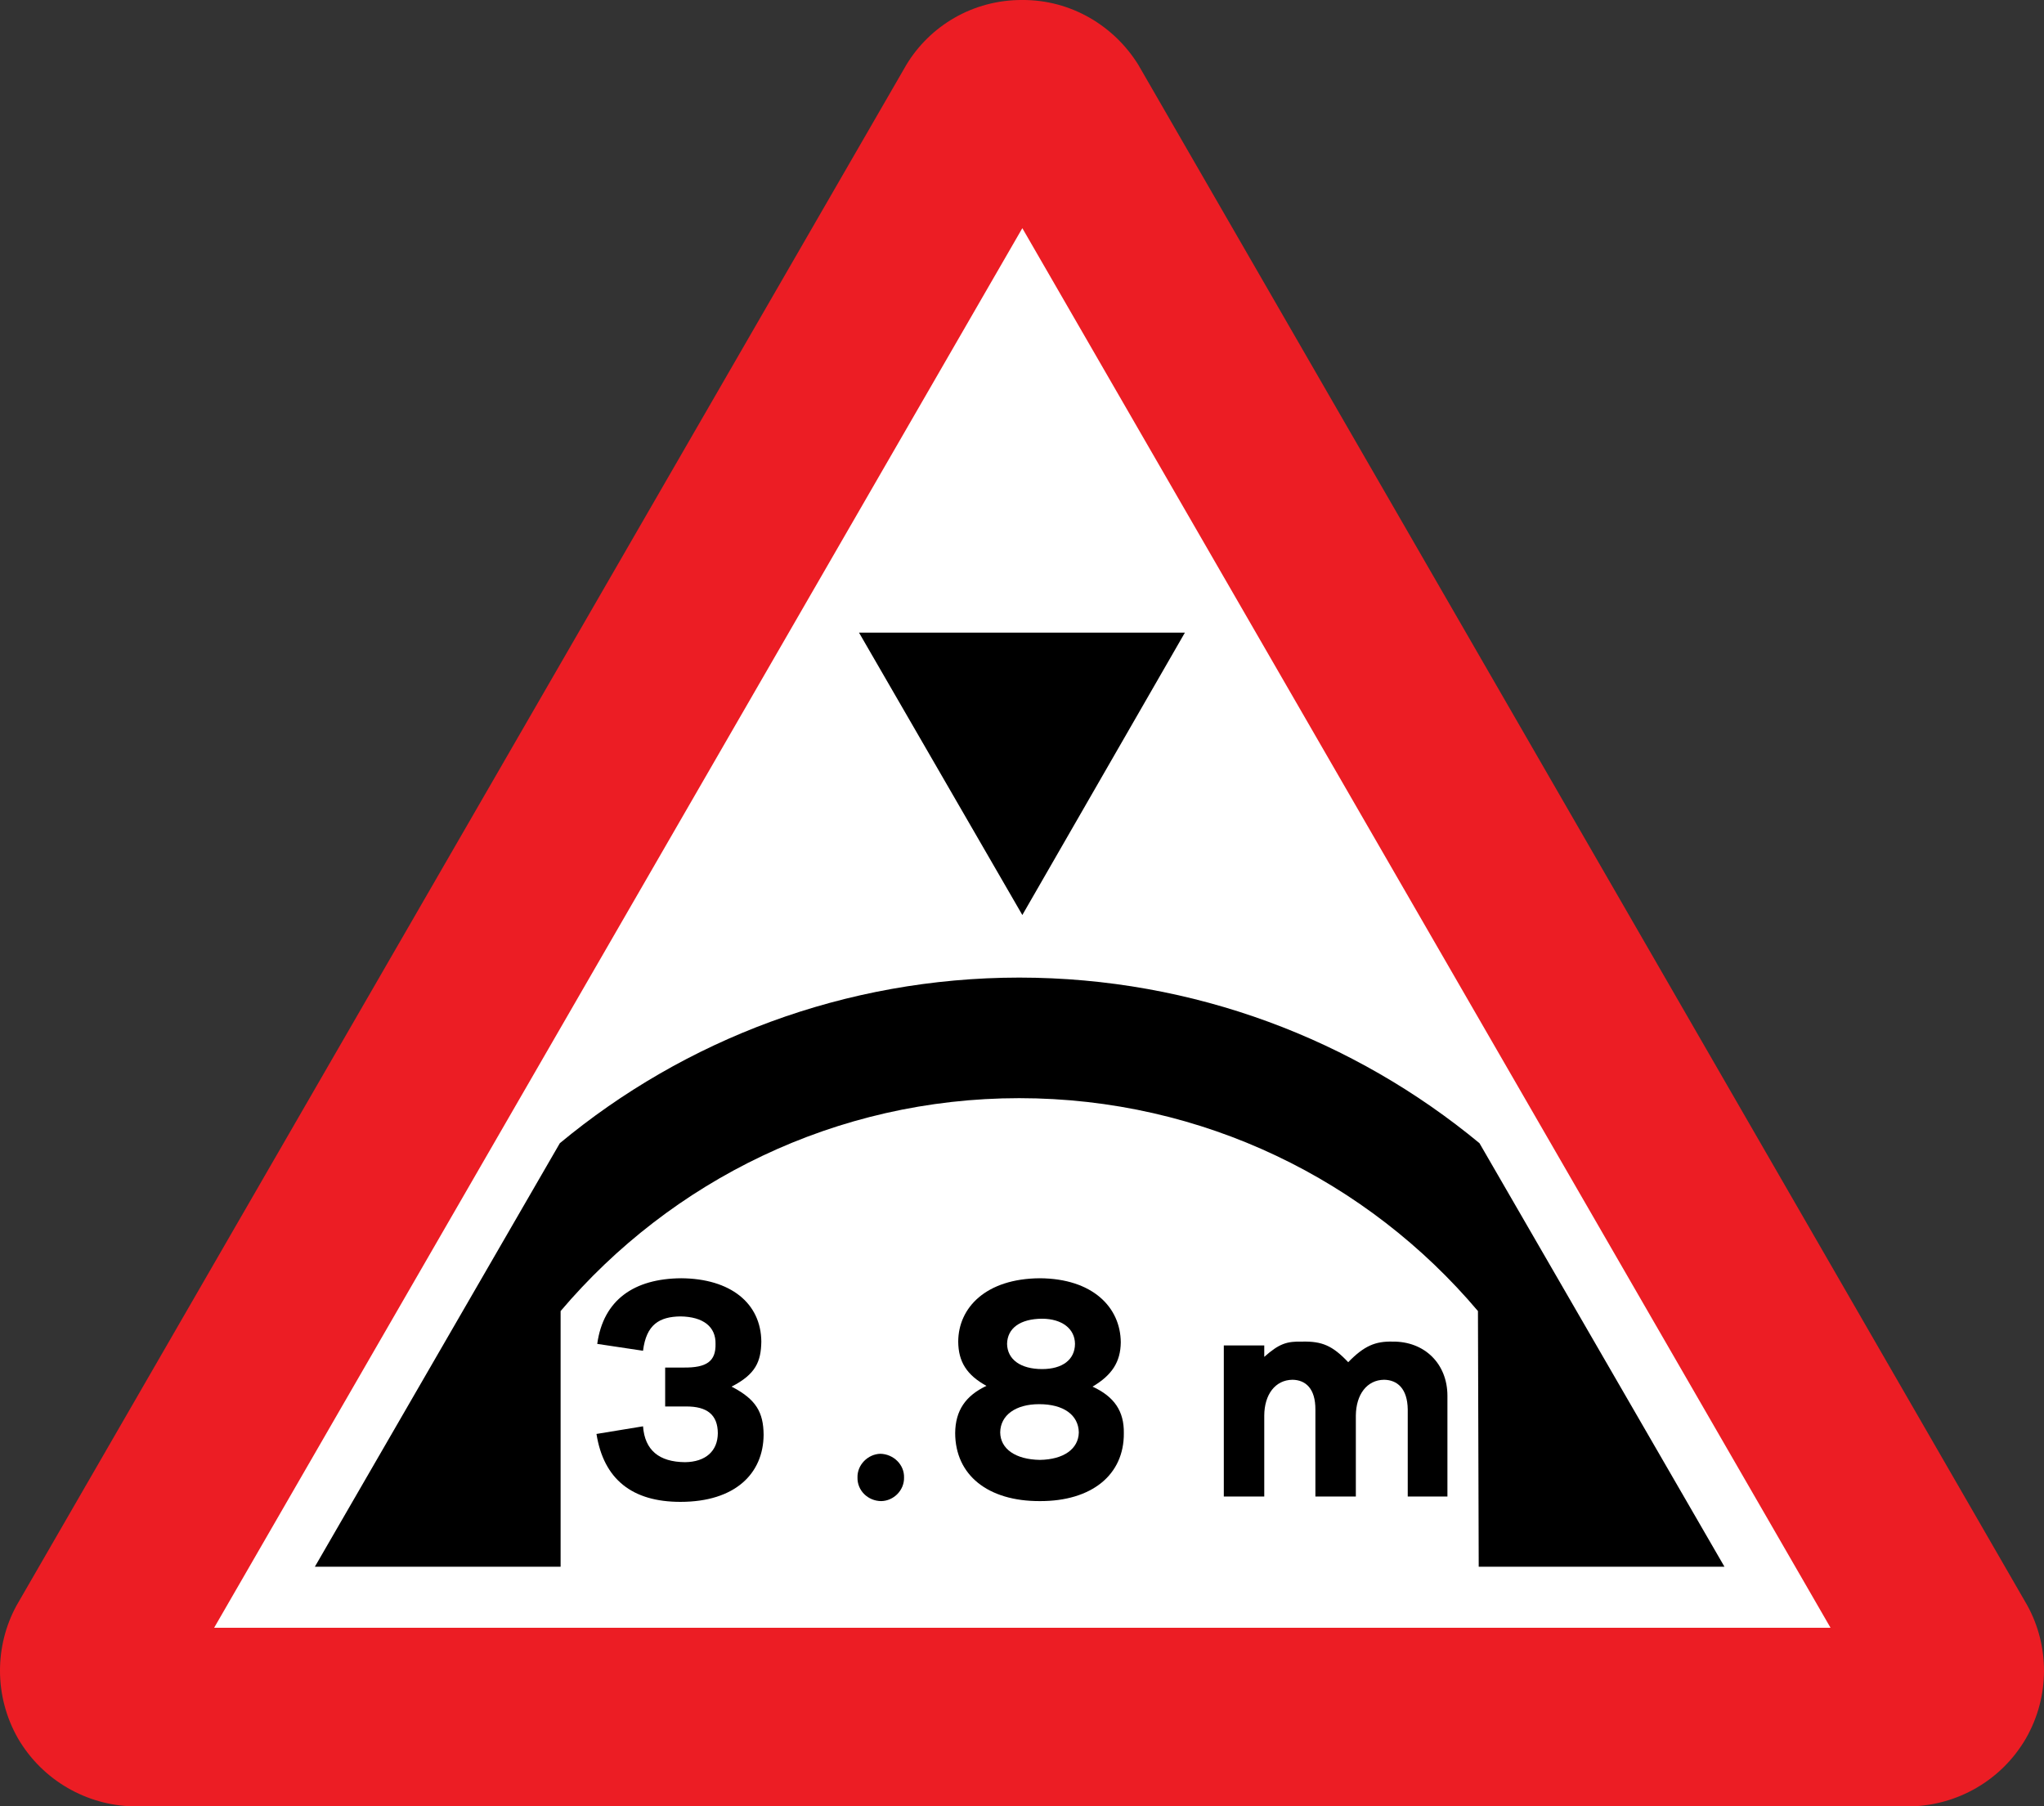 <?xml version="1.0" encoding="UTF-8" standalone="no"?>
<!-- Created with Inkscape (http://www.inkscape.org/) -->

<svg
   xmlns:dc="http://purl.org/dc/elements/1.1/"
   xmlns:cc="http://creativecommons.org/ns#"
   xmlns:rdf="http://www.w3.org/1999/02/22-rdf-syntax-ns#"
   xmlns:svg="http://www.w3.org/2000/svg"
   xmlns="http://www.w3.org/2000/svg"
   xmlns:inkscape="http://www.inkscape.org/namespaces/inkscape"
   version="1.1"
   width="401.74"
   height="355.05"
   id="svg2"
   xml:space="preserve"><rect width="100%" height="100%" fill="#333333" stroke="none"/><defs
     id="defs17" /><g
     transform="matrix(1.25,0,0,-1.25,-2.877,355.61)"
     id="g10"><path
       d="m 302.85,0.45 c 7.174,0.198 14.112,4.006 18,10.68 3.837,6.707 3.666,14.619 0.24,20.88 l -139.8,242.28 c -3.8,6.129 -10.566,10.234 -18.24,10.2 -7.777,0.034 -14.543,-4.071 -18.24,-10.2 L 4.89,32.01 c -3.406,-6.261 -3.577,-14.173 0.24,-20.88 3.908,-6.674 10.846,-10.482 18,-10.68 h 279.72"
       inkscape:connector-curvature="0"
       id="path12"
       style="fill:#ec1d24" /><path
       d="M 163.05,248.61 35.97,28.53 H 290.13 L 163.05,248.61"
       inkscape:connector-curvature="0"
       id="path14"
       style="fill:#ffffff" /><path
       d="m 137.37,185.01 25.68,-44.4 25.56,44.4 h -51.24"
       inkscape:connector-curvature="0"
       id="path16" /><path
       d="m 162.57,111.81 c 28.934,-0.011 54.807,-12.993 72.12,-33.48 l 0.12,-40.2 h 38.64 l -38.52,66.6 c -19.647,16.243 -44.848,26.02 -72.36,26.04 -27.455,-0.02 -52.656,-9.797 -72.24,-26.04 L 51.81,38.13 h 38.64 v 40.2 c 17.37,20.487 43.244,33.469 72.12,33.48"
       inkscape:connector-curvature="0"
       id="path18" /><path
       d="m 109.29,48.33 c -7.601,-0.003 -12.073,3.565 -13.2,10.68 l 7.32,1.2 c 0.277,-3.748 2.513,-5.603 6.6,-5.64 3.24,0.037 5.143,1.749 5.16,4.56 -0.017,2.851 -1.635,4.231 -5.04,4.2 h -3.24 v 6.12 h 2.88 c 3.67,-0.047 5.097,0.999 5.04,3.72 0.057,2.703 -1.941,4.273 -5.52,4.32 -3.272,-0.047 -5.365,-1.236 -5.88,-5.4 l -7.2,1.08 c 0.959,6.937 5.812,10.268 13.2,10.32 7.741,-0.052 12.546,-3.906 12.6,-9.96 -0.054,-3.128 -0.863,-5.126 -4.68,-7.08 3.865,-1.995 5.007,-4.041 5.04,-7.56 -0.033,-6.091 -4.458,-10.563 -13.08,-10.56"
       inkscape:connector-curvature="0"
       id="path20" /><path
       d="m 140.85,48.45 c -2.056,0.019 -3.768,1.637 -3.72,3.72 -0.048,2.008 1.664,3.674 3.6,3.72 2.061,-0.046 3.773,-1.712 3.72,-3.72 0.053,-2.036 -1.659,-3.701 -3.6,-3.72"
       inkscape:connector-curvature="0"
       id="path22" /><path
       d="m 165.81,48.45 c -8.204,-0.028 -13.294,4.111 -13.32,10.68 0.026,3.564 1.643,5.896 4.92,7.44 -3.087,1.691 -4.419,3.784 -4.44,6.96 0.021,5.34 4.351,9.908 12.84,9.96 8.305,-0.052 12.682,-4.572 12.72,-10.08 -0.038,-3.056 -1.37,-5.149 -4.44,-6.96 3.403,-1.567 4.973,-3.851 4.92,-7.32 0.053,-6.569 -5.085,-10.708 -13.2,-10.68"
       inkscape:connector-curvature="0"
       id="path24" /><path
       d="m 166.17,69.21 c 3.187,0.002 5.138,1.477 5.16,3.96 -0.022,2.37 -2.02,3.94 -5.16,3.96 -3.473,-0.02 -5.472,-1.495 -5.52,-3.96 0.048,-2.435 2.094,-3.958 5.52,-3.96"
       inkscape:connector-curvature="0"
       id="path26"
       style="fill:#ffffff" /><path
       d="m 165.81,54.93 c 3.738,0.057 6.069,1.722 6.12,4.32 -0.051,2.731 -2.382,4.444 -6.24,4.44 -3.659,0.004 -6.086,-1.709 -6.12,-4.44 0.034,-2.598 2.413,-4.263 6.24,-4.32"
       inkscape:connector-curvature="0"
       id="path28"
       style="fill:#ffffff" /><path
       d="m 223.65,62.85 c -0.042,3.318 -1.659,4.65 -3.72,4.68 -2.697,-0.03 -4.41,-2.314 -4.44,-5.64 V 49.17 h -6.36 v 13.68 c 0.015,3.318 -1.555,4.65 -3.6,4.68 -2.712,-0.03 -4.425,-2.314 -4.44,-5.64 V 49.17 h -6.36 v 23.76 h 6.36 v -1.8 c 2.346,2.079 3.535,2.459 6,2.4 3.054,0.059 4.719,-0.607 7.2,-3.24 2.515,2.586 4.275,3.299 6.96,3.24 5.07,0.059 8.638,-3.509 8.64,-8.52 V 49.17 h -6.24 v 13.68"
       inkscape:connector-curvature="0"
       id="path30" /></g></svg>